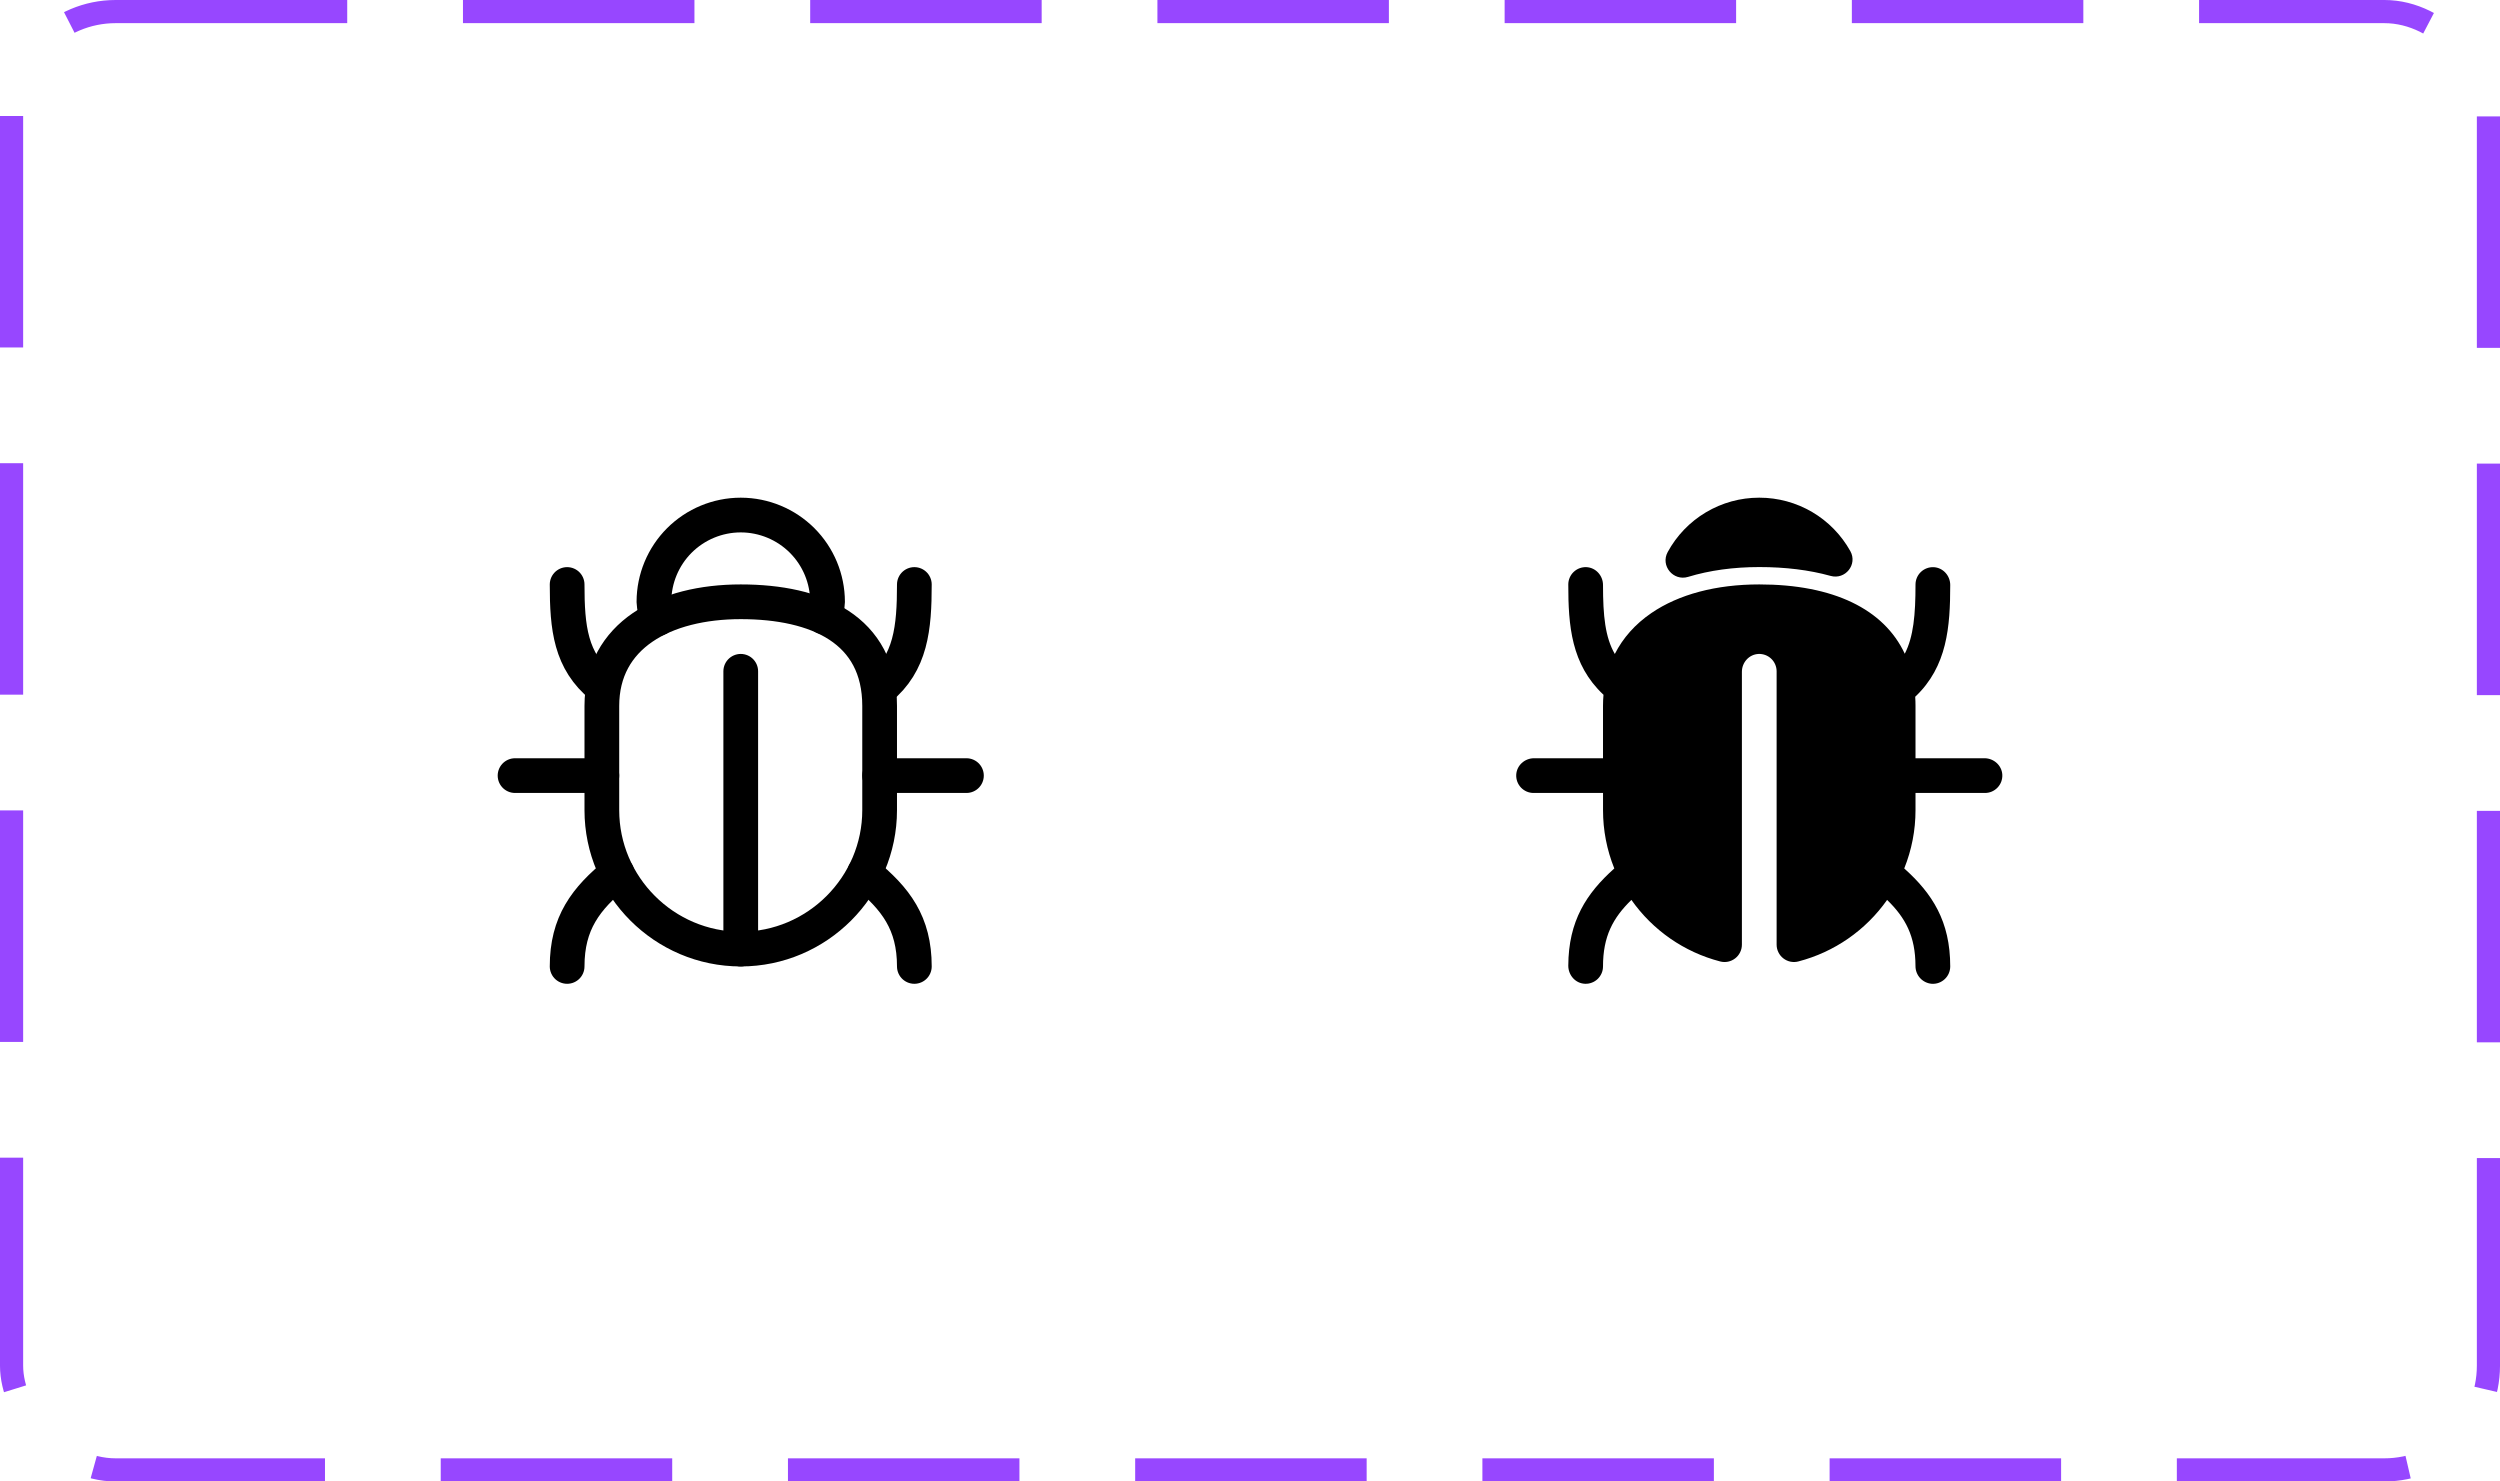 <svg width="108" height="64" viewBox="0 0 108 64" fill="none" xmlns="http://www.w3.org/2000/svg">
<path d="M37.344 37.719C38.698 38.821 39.5 39.878 39.5 41.75M26.656 37.719C25.302 38.821 24.5 39.878 24.5 41.75M38 29.75C39.354 28.648 39.5 27.122 39.5 25.25M26 29.656C24.646 28.554 24.5 27.122 24.5 25.25M41.75 33.506H38M26 33.506H22.25M32 29V41" stroke="black" stroke-width="1.5" stroke-linecap="round" stroke-linejoin="round"/>
<path d="M32 41C28.7 41 26 38.3 26 35V30.497C26 27.447 28.7 25.997 32 25.997C35.3 25.997 38 27.197 38 30.497V35C38 38.3 35.3 41 32 41Z" stroke="black" stroke-width="1.5" stroke-linecap="round" stroke-linejoin="round"/>
<path d="M28.411 26.727C28.317 26.492 28.263 26.243 28.25 25.99C28.253 24.999 28.648 24.049 29.348 23.348C30.049 22.648 30.999 22.253 31.99 22.25H32.01C33.001 22.253 33.951 22.648 34.652 23.348C35.352 24.049 35.747 24.999 35.75 25.99C35.741 26.22 35.691 26.447 35.604 26.66" stroke="black" stroke-width="1.5" stroke-linecap="round" stroke-linejoin="round"/>
<path d="M85.729 32.756H82.75V30.497C82.75 30.362 82.746 30.229 82.737 30.1C84.123 28.793 84.249 27.07 84.25 25.272C84.25 24.868 83.939 24.522 83.535 24.502C83.434 24.498 83.333 24.513 83.238 24.549C83.143 24.584 83.056 24.639 82.983 24.708C82.909 24.778 82.851 24.862 82.811 24.955C82.771 25.048 82.75 25.149 82.75 25.25C82.75 26.562 82.663 27.507 82.286 28.242C81.385 26.314 79.202 25.247 76 25.247C74.134 25.247 72.522 25.675 71.339 26.484C70.641 26.961 70.111 27.558 69.76 28.252C69.344 27.53 69.25 26.609 69.25 25.272C69.25 24.868 68.941 24.522 68.537 24.501C68.436 24.496 68.334 24.512 68.239 24.547C68.144 24.582 68.057 24.637 67.983 24.707C67.909 24.777 67.851 24.861 67.811 24.954C67.771 25.048 67.75 25.148 67.75 25.25C67.75 27.014 67.872 28.706 69.271 30.014C69.257 30.172 69.25 30.333 69.25 30.497V32.756H66.271C65.867 32.756 65.521 33.066 65.501 33.47C65.496 33.572 65.512 33.673 65.547 33.768C65.583 33.863 65.637 33.95 65.707 34.024C65.778 34.097 65.862 34.156 65.955 34.196C66.049 34.236 66.149 34.256 66.251 34.256H69.251V35C69.25 35.862 69.415 36.717 69.738 37.517C68.535 38.593 67.758 39.781 67.75 41.719C67.75 42.129 68.06 42.483 68.47 42.499C68.571 42.504 68.672 42.487 68.766 42.451C68.861 42.416 68.947 42.361 69.02 42.291C69.092 42.221 69.15 42.137 69.19 42.044C69.23 41.951 69.25 41.851 69.25 41.75C69.25 40.453 69.677 39.654 70.477 38.876C71.399 40.189 72.759 41.132 74.312 41.535C74.423 41.564 74.539 41.567 74.651 41.544C74.763 41.521 74.869 41.472 74.959 41.402C75.05 41.332 75.123 41.242 75.173 41.139C75.224 41.037 75.25 40.924 75.25 40.809V29.021C75.25 28.617 75.56 28.271 75.964 28.251C76.065 28.246 76.167 28.262 76.262 28.297C76.357 28.333 76.444 28.387 76.517 28.457C76.591 28.527 76.649 28.611 76.689 28.705C76.729 28.798 76.75 28.898 76.75 29V40.809C76.75 40.924 76.776 41.037 76.827 41.139C76.877 41.242 76.95 41.332 77.041 41.402C77.131 41.472 77.237 41.521 77.349 41.544C77.461 41.567 77.577 41.564 77.687 41.535C79.241 41.132 80.6 40.189 81.523 38.876C82.32 39.651 82.746 40.447 82.749 41.733C82.748 41.927 82.82 42.114 82.951 42.256C83.083 42.399 83.264 42.486 83.457 42.5C83.559 42.506 83.661 42.491 83.757 42.456C83.853 42.421 83.941 42.366 84.015 42.296C84.09 42.226 84.149 42.141 84.189 42.047C84.229 41.953 84.25 41.852 84.25 41.75C84.25 39.796 83.472 38.599 82.263 37.517C82.585 36.717 82.751 35.862 82.75 35V34.256H85.75C85.852 34.256 85.952 34.236 86.046 34.196C86.139 34.156 86.223 34.097 86.293 34.024C86.364 33.95 86.418 33.863 86.454 33.768C86.489 33.673 86.505 33.572 86.5 33.47C86.48 33.066 86.132 32.756 85.729 32.756Z" fill="black"/>
<path d="M79.066 24.875L79.081 24.879C79.717 25.057 80.256 24.385 79.934 23.808C79.544 23.109 78.976 22.526 78.286 22.12C77.596 21.715 76.81 21.5 76.01 21.5H75.99C75.182 21.5 74.389 21.719 73.694 22.133C73 22.546 72.43 23.139 72.044 23.85C71.724 24.439 72.285 25.116 72.927 24.921C73.851 24.64 74.886 24.497 76 24.497C77.13 24.497 78.161 24.624 79.066 24.875Z" fill="black"/>
<rect x="0.5" y="0.5" width="107" height="63" rx="4.5" stroke="#9747FF" stroke-dasharray="10 5"/>
</svg>
